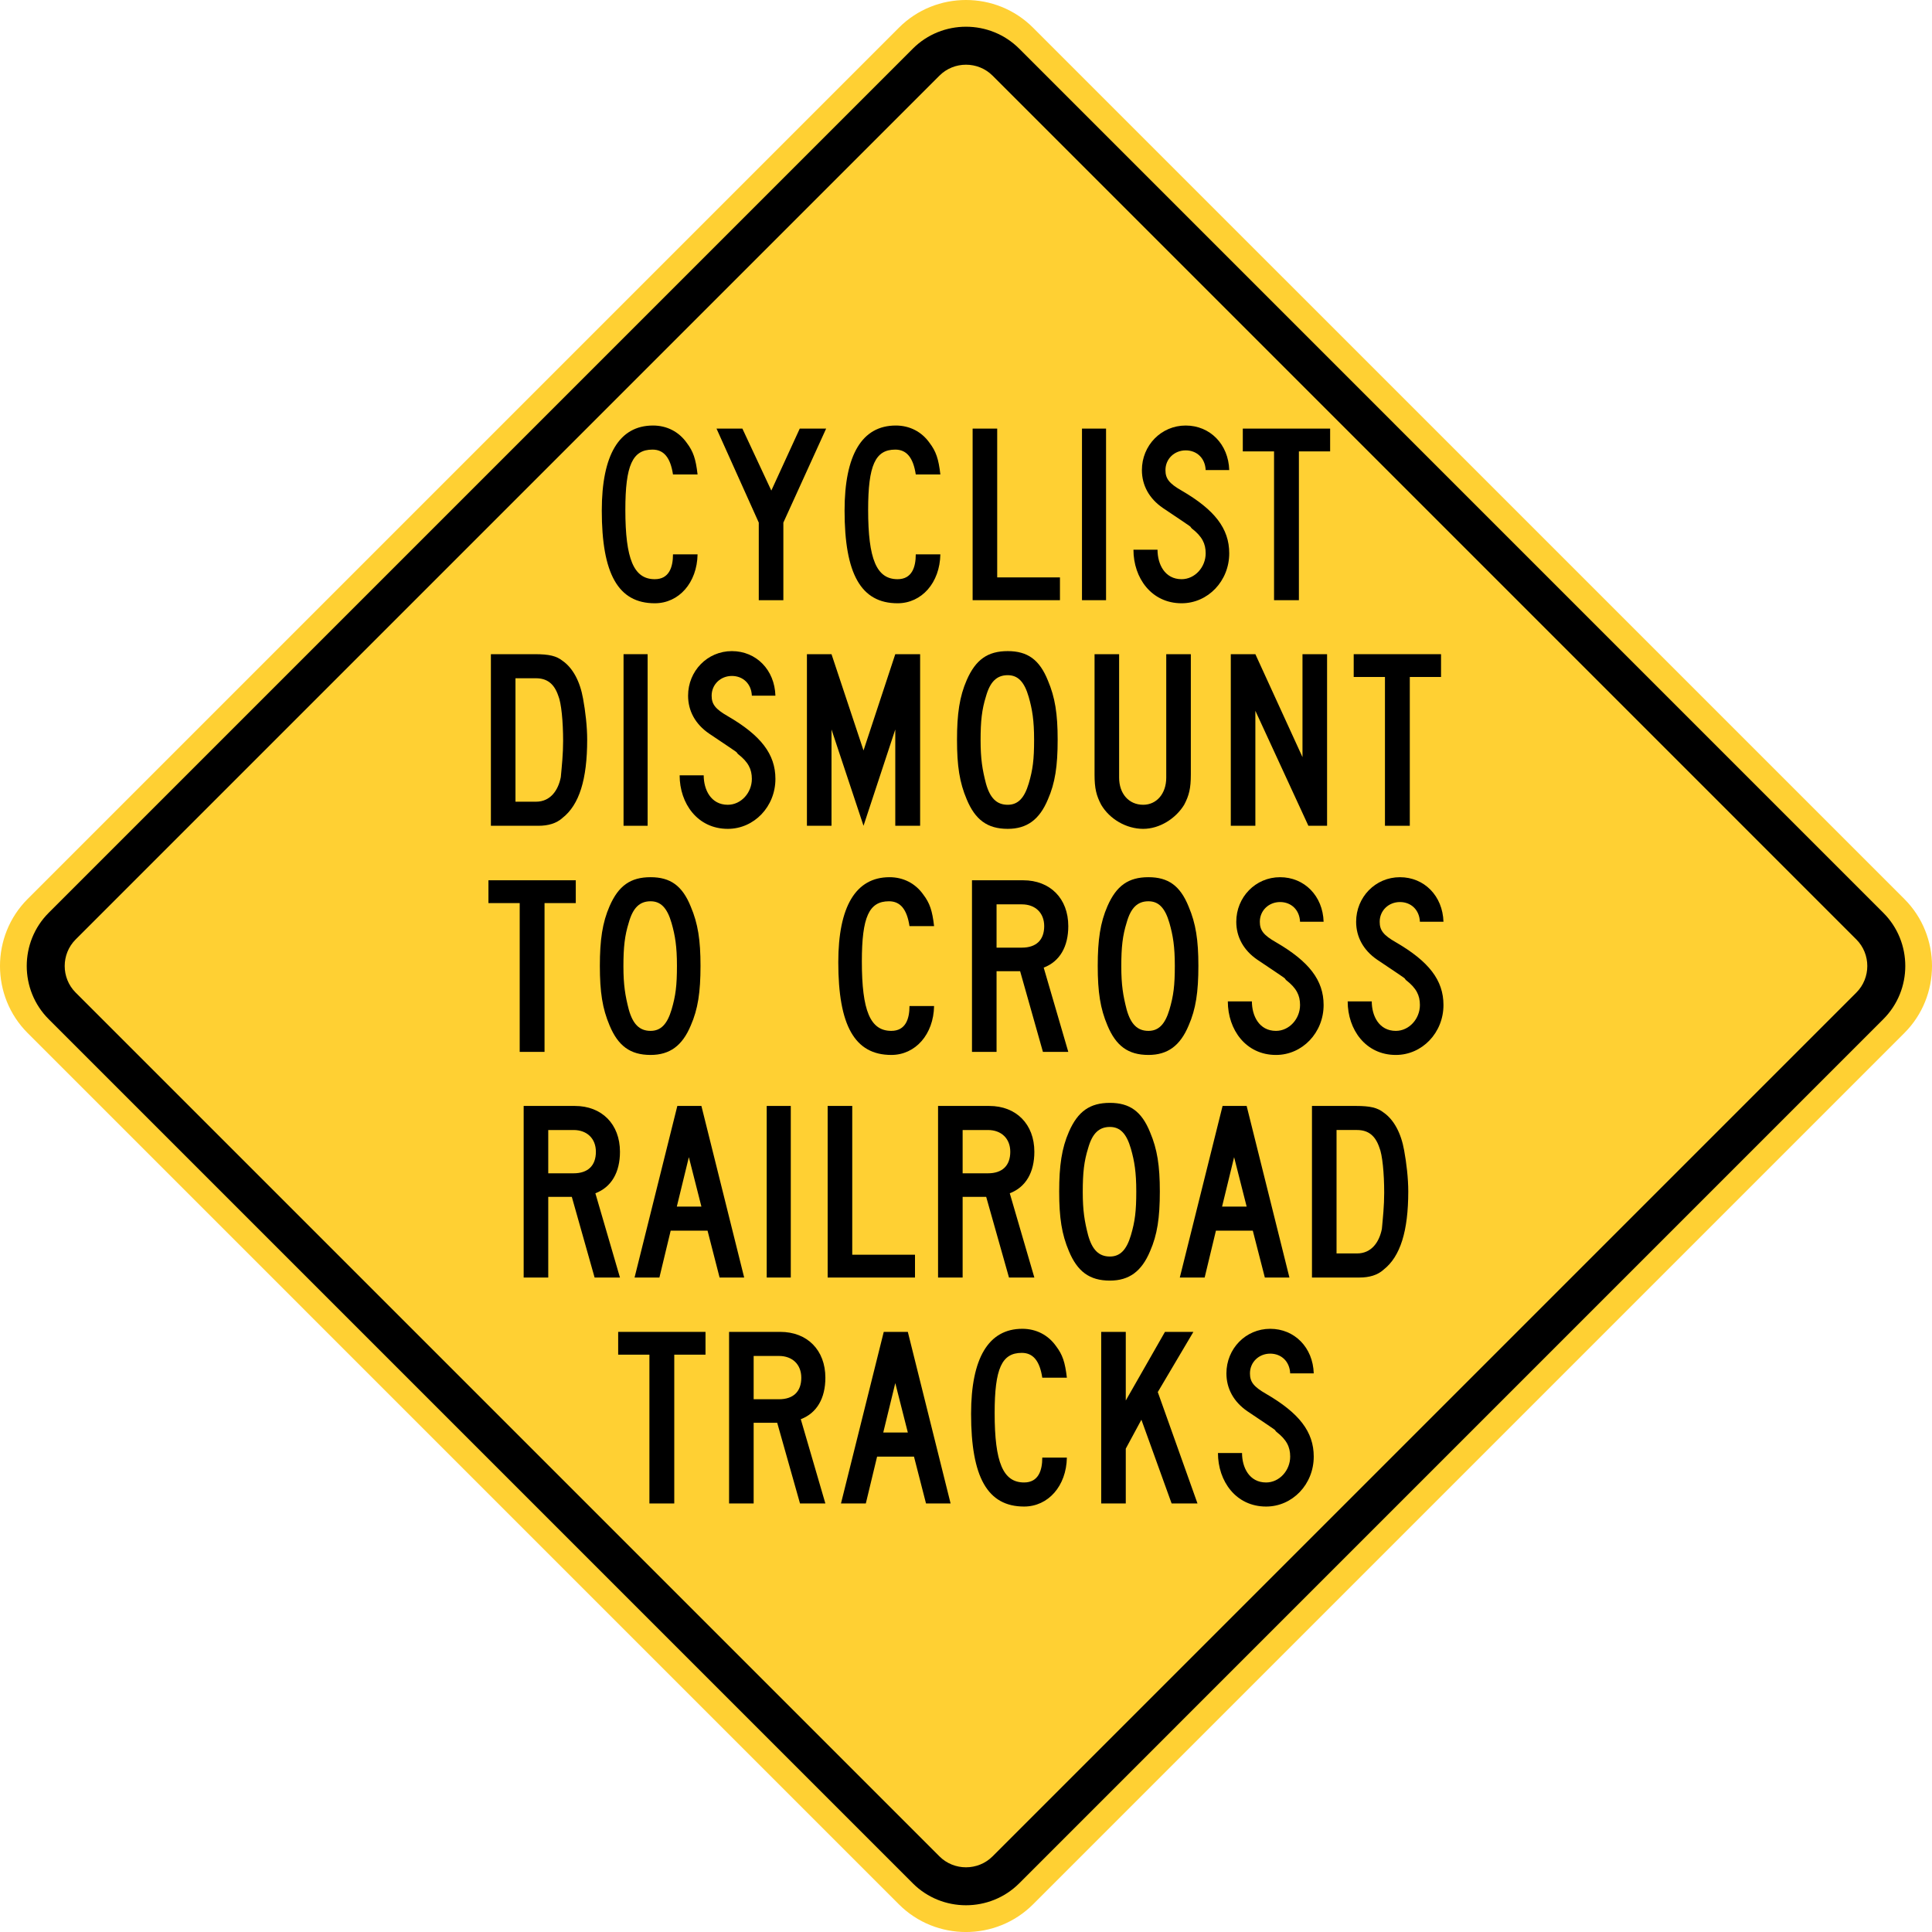 <?xml version="1.0" encoding="UTF-8" standalone="no"?>
<!-- Generator: Adobe Illustrator 12.0.1, SVG Export Plug-In  -->

<svg
   xmlns:dc="http://purl.org/dc/elements/1.1/"
   xmlns:cc="http://creativecommons.org/ns#"
   xmlns:rdf="http://www.w3.org/1999/02/22-rdf-syntax-ns#"
   xmlns:svg="http://www.w3.org/2000/svg"
   xmlns="http://www.w3.org/2000/svg"
   xmlns:sodipodi="http://sodipodi.sourceforge.net/DTD/sodipodi-0.dtd"
   xmlns:inkscape="http://www.inkscape.org/namespaces/inkscape"
   version="1.1"
   width="286.661"
   height="286.665"
   viewBox="-1 0 286.661 286.665"
   enable-background="new -1 0 289 288"
   xml:space="preserve"
   id="svg2"
   inkscape:version="0.48.2 r9819"
   sodipodi:docname="AJAX1.svg"><sodipodi:namedview
   pagecolor="#ffffff"
   bordercolor="#666666"
   borderopacity="1"
   objecttolerance="10"
   gridtolerance="10"
   guidetolerance="10"
   inkscape:pageopacity="0"
   inkscape:pageshadow="2"
   inkscape:window-width="1280"
   inkscape:window-height="1004"
   id="namedview86"
   showgrid="false"
   fit-margin-top="0"
   fit-margin-left="0"
   fit-margin-right="0"
   fit-margin-bottom="0"
   inkscape:zoom="2.3177389"
   inkscape:cx="4.289874"
   inkscape:cy="132.01975"
   inkscape:window-x="-8"
   inkscape:window-y="-8"
   inkscape:window-maximized="1"
   inkscape:current-layer="svg2" />
<defs
   id="defs4">
</defs>
<path
   d="M 3.098,133.387 132.38,4.105 c 5.471,-5.474 14.421,-5.474 19.895,0 L 281.559,133.387 c 5.47,5.471 5.47,14.423 0,19.889 l -129.285,129.285 c -5.474,5.471 -14.424,5.471 -19.895,0 L 3.098,153.275 c -5.464,-5.465 -5.464,-14.418 0,-19.888 z"
   id="path6"
   style="fill:#ffd033;stroke:none;fill-opacity:1"
   inkscape:connector-curvature="0" />

<path
   clip-rule="evenodd"
   d="M 6.221,135.44 134.44,7.22 c 4.339,-4.339 11.442,-4.339 15.785,0 L 278.44,135.44 c 4.343,4.343 4.343,11.438 0,15.777 l -128.215,128.224 c -4.343,4.336 -11.446,4.336 -15.785,0 L 6.221,151.218 c -4.338,-4.339 -4.338,-11.435 0,-15.777"
   id="path10"
   inkscape:connector-curvature="0"
   style="fill-rule:evenodd;stroke:none;fill:#000000" />
<path
   clip-rule="evenodd"
   d="M 10.224,139.391 138.387,11.228 c 2.162,-2.169 5.724,-2.169 7.889,0 L 274.436,139.391 c 2.166,2.166 2.166,5.716 0,7.883 l -128.161,128.161 c -2.165,2.168 -5.727,2.168 -7.889,0 L 10.224,147.274 c -2.165,-2.167 -2.165,-5.717 0,-7.883"
   id="path12"
   inkscape:connector-curvature="0"
   style="fill:#ffd033;fill-rule:evenodd;stroke:none;fill-opacity:1" />
<path
   d="m 79.796,133.994 v 22.078 H 76.11 v -22.078 h -4.637 v -3.382 h 12.958 v 3.382 h -4.635 z"
   id="path14"
   inkscape:connector-curvature="0"
   style="stroke:none;fill:#000000" />
<path
   d="m 101.494,152.156 c -1.254,3.002 -3.116,4.371 -5.966,4.371 -3.04,0 -4.826,-1.369 -6.08,-4.371 -1.063,-2.508 -1.444,-4.939 -1.444,-8.854 0,-3.838 0.381,-6.422 1.444,-8.854 1.33,-3.04 3.116,-4.294 6.08,-4.294 2.926,0 4.712,1.254 5.966,4.37 1.064,2.508 1.444,4.94 1.444,8.778 0,3.915 -0.38,6.423 -1.444,8.854 z m -2.85,-15.199 c -0.646,-2.242 -1.597,-3.23 -3.116,-3.23 -1.634,0 -2.622,0.988 -3.23,3.154 -0.607,1.938 -0.798,3.648 -0.798,6.498 0,2.773 0.267,4.369 0.798,6.422 0.608,2.166 1.597,3.154 3.23,3.154 1.52,0 2.47,-0.988 3.116,-3.154 0.607,-2.053 0.798,-3.572 0.798,-6.498 0,-2.85 -0.265,-4.484 -0.798,-6.346 z"
   id="path16"
   inkscape:connector-curvature="0"
   style="stroke:none;fill:#000000" />
<path
   d="m 133.946,137.413 c -0.38,-2.508 -1.368,-3.686 -3.04,-3.686 -2.964,0 -4.028,2.318 -4.028,8.93 0,7.333 1.254,10.298 4.37,10.298 2.128,0 2.698,-1.787 2.698,-3.686 h 3.648 c -0.076,4.217 -2.774,7.258 -6.347,7.258 -5.434,0 -7.866,-4.371 -7.866,-13.756 0,-8.246 2.584,-12.616 7.601,-12.616 2.052,0 3.838,0.912 5.016,2.584 0.95,1.254 1.33,2.356 1.597,4.674 h -3.649 z"
   id="path18"
   inkscape:connector-curvature="0"
   style="stroke:none;fill:#000000" />
<path
   d="m 153.744,156.071 -3.383,-11.97 h -3.496 v 11.97 h -3.647 v -25.459 h 7.601 c 3.99,0 6.688,2.698 6.688,6.802 0,3.04 -1.254,5.244 -3.648,6.156 l 3.648,12.501 h -3.763 z m -3.116,-21.887 h -3.763 v 6.422 h 3.763 c 2.128,0 3.306,-1.14 3.306,-3.192 -0.001,-1.976 -1.331,-3.23 -3.306,-3.23 z"
   id="path20"
   inkscape:connector-curvature="0"
   style="stroke:none;fill:#000000" />
<path
   d="m 175.366,152.156 c -1.254,3.002 -3.116,4.371 -5.966,4.371 -3.04,0 -4.826,-1.369 -6.08,-4.371 -1.064,-2.508 -1.444,-4.939 -1.444,-8.854 0,-3.838 0.38,-6.422 1.444,-8.854 1.33,-3.04 3.116,-4.294 6.08,-4.294 2.926,0 4.712,1.254 5.966,4.37 1.063,2.508 1.444,4.94 1.444,8.778 0,3.915 -0.381,6.423 -1.444,8.854 z m -2.85,-15.199 c -0.646,-2.242 -1.597,-3.23 -3.116,-3.23 -1.634,0 -2.622,0.988 -3.23,3.154 -0.607,1.938 -0.798,3.648 -0.798,6.498 0,2.773 0.266,4.369 0.798,6.422 0.608,2.166 1.597,3.154 3.23,3.154 1.52,0 2.47,-0.988 3.116,-3.154 0.607,-2.053 0.798,-3.572 0.798,-6.498 0,-2.85 -0.266,-4.484 -0.798,-6.346 z"
   id="path22"
   inkscape:connector-curvature="0"
   style="stroke:none;fill:#000000" />
<path
   d="m 188.324,156.528 c -4.484,0 -7.145,-3.762 -7.145,-7.943 h 3.572 c 0,2.129 1.064,4.371 3.572,4.371 1.976,0 3.572,-1.787 3.572,-3.838 0,-1.445 -0.532,-2.508 -2.053,-3.686 -0.531,-0.533 0.912,0.455 -4.294,-3.041 -2.052,-1.406 -3.115,-3.382 -3.115,-5.624 0,-3.648 2.85,-6.612 6.498,-6.612 3.609,0 6.346,2.774 6.46,6.612 h -3.496 c -0.076,-1.786 -1.33,-2.926 -2.964,-2.926 -1.673,0 -3.003,1.254 -3.003,2.926 0,1.254 0.532,1.976 2.395,3.04 4.902,2.85 7.068,5.625 7.068,9.311 0.001,4.104 -3.153,7.41 -7.067,7.41 z"
   id="path24"
   inkscape:connector-curvature="0"
   style="stroke:none;fill:#000000" />
<path
   d="m 206.108,156.528 c -4.484,0 -7.145,-3.762 -7.145,-7.943 h 3.572 c 0,2.129 1.064,4.371 3.572,4.371 1.976,0 3.572,-1.787 3.572,-3.838 0,-1.445 -0.532,-2.508 -2.053,-3.686 -0.531,-0.533 0.912,0.455 -4.294,-3.041 -2.052,-1.406 -3.115,-3.382 -3.115,-5.624 0,-3.648 2.85,-6.612 6.498,-6.612 3.609,0 6.346,2.774 6.46,6.612 h -3.496 c -0.076,-1.786 -1.33,-2.926 -2.964,-2.926 -1.673,0 -3.003,1.254 -3.003,2.926 0,1.254 0.532,1.976 2.395,3.04 4.902,2.85 7.068,5.625 7.068,9.311 0.002,4.104 -3.153,7.41 -7.067,7.41 z"
   id="path26"
   inkscape:connector-curvature="0"
   style="stroke:none;fill:#000000" />
<path
   d="m 87.225,189.554 -3.382,-11.969 h -3.496 v 11.969 h -3.648 v -25.459 h 7.6 c 3.99,0 6.688,2.699 6.688,6.801 0,3.041 -1.254,5.244 -3.648,6.156 l 3.648,12.502 h -3.762 z m -3.116,-21.887 h -3.762 v 6.422 h 3.762 c 2.128,0 3.306,-1.141 3.306,-3.193 0,-1.975 -1.33,-3.229 -3.306,-3.229 z"
   id="path28"
   inkscape:connector-curvature="0"
   style="stroke:none;fill:#000000" />
<path
   d="m 105.769,189.554 -1.786,-6.953 h -5.472 l -1.672,6.953 h -3.686 l 6.346,-25.459 h 3.572 l 6.346,25.459 h -3.648 z m -4.56,-17.86 -1.786,7.334 h 3.648 l -1.862,-7.334 z"
   id="path30"
   inkscape:connector-curvature="0"
   style="stroke:none;fill:#000000" />
<path
   d="m 112.761,189.554 v -25.459 h 3.572 v 25.459 h -3.572 z"
   id="path32"
   inkscape:connector-curvature="0"
   style="stroke:none;fill:#000000" />
<path
   d="m 121.804,189.554 v -25.459 h 3.648 v 22.078 h 9.31 v 3.381 h -12.958 z"
   id="path34"
   inkscape:connector-curvature="0"
   style="stroke:none;fill:#000000" />
<path
   d="m 148.709,189.554 -3.382,-11.969 h -3.496 v 11.969 h -3.647 v -25.459 h 7.6 c 3.99,0 6.688,2.699 6.688,6.801 0,3.041 -1.255,5.244 -3.648,6.156 l 3.648,12.502 h -3.763 z m -3.116,-21.887 h -3.762 v 6.422 h 3.762 c 2.129,0 3.307,-1.141 3.307,-3.193 -0.001,-1.975 -1.331,-3.229 -3.307,-3.229 z"
   id="path36"
   inkscape:connector-curvature="0"
   style="stroke:none;fill:#000000" />
<path
   d="m 169.646,185.639 c -1.254,3.002 -3.115,4.371 -5.966,4.371 -3.04,0 -4.826,-1.369 -6.08,-4.371 -1.063,-2.508 -1.443,-4.939 -1.443,-8.854 0,-3.838 0.38,-6.422 1.443,-8.854 1.33,-3.039 3.116,-4.293 6.08,-4.293 2.926,0 4.712,1.254 5.966,4.369 1.064,2.508 1.444,4.939 1.444,8.777 0.001,3.915 -0.379,6.423 -1.444,8.855 z m -2.849,-15.199 c -0.646,-2.242 -1.596,-3.229 -3.116,-3.229 -1.634,0 -2.622,0.986 -3.229,3.152 -0.608,1.938 -0.798,3.648 -0.798,6.498 0,2.773 0.266,4.369 0.798,6.422 0.607,2.166 1.596,3.154 3.229,3.154 1.521,0 2.471,-0.988 3.116,-3.154 0.608,-2.053 0.798,-3.572 0.798,-6.498 0,-2.849 -0.266,-4.484 -0.798,-6.345 z"
   id="path38"
   inkscape:connector-curvature="0"
   style="stroke:none;fill:#000000" />
<path
   d="m 186.671,189.554 -1.786,-6.953 h -5.472 l -1.672,6.953 h -3.687 l 6.346,-25.459 h 3.572 l 6.347,25.459 h -3.648 z m -4.56,-17.86 -1.786,7.334 h 3.647 l -1.861,-7.334 z"
   id="path40"
   inkscape:connector-curvature="0"
   style="stroke:none;fill:#000000" />
<path
   d="m 204.303,188.375 c -0.912,0.836 -2.166,1.178 -3.572,1.178 h -7.067 v -25.459 h 6.498 c 2.166,0 3.229,0.266 4.142,0.988 1.52,1.064 2.584,3.041 3.04,5.623 0.342,1.861 0.608,4.104 0.608,6.08 -0.001,5.891 -1.18,9.653 -3.649,11.59 z m -0.647,-18.125 c -0.607,-1.785 -1.672,-2.584 -3.306,-2.584 h -3.04 v 18.314 h 3.04 c 2.166,0 3.306,-1.709 3.687,-3.646 0.151,-1.635 0.342,-3.42 0.342,-5.359 0,-2.887 -0.267,-5.662 -0.723,-6.725 z"
   id="path42"
   inkscape:connector-curvature="0"
   style="stroke:none;fill:#000000" />
<path
   d="m 98.854,70.396 c -0.38,-2.508 -1.368,-3.686 -3.04,-3.686 -2.964,0 -4.028,2.318 -4.028,8.93 0,7.334 1.254,10.298 4.37,10.298 2.128,0 2.698,-1.786 2.698,-3.686 h 3.648 c -0.076,4.218 -2.774,7.258 -6.346,7.258 -5.434,0 -7.866,-4.37 -7.866,-13.756 0,-8.246 2.584,-12.616 7.6,-12.616 2.052,0 3.838,0.912 5.016,2.584 0.95,1.254 1.33,2.356 1.596,4.674 h -3.648 z"
   id="path44"
   inkscape:connector-curvature="0"
   style="stroke:none;fill:#000000" />
<path
   d="m 115.231,77.54 v 11.514 h -3.648 v -11.514 l -6.27,-13.946 h 3.838 l 4.294,9.196 4.218,-9.196 h 3.915 l -6.347,13.946 z"
   id="path46"
   inkscape:connector-curvature="0"
   style="stroke:none;fill:#000000" />
<path
   d="m 134.877,70.396 c -0.38,-2.508 -1.368,-3.686 -3.04,-3.686 -2.964,0 -4.027,2.318 -4.027,8.93 0,7.334 1.254,10.298 4.369,10.298 2.129,0 2.698,-1.786 2.698,-3.686 h 3.648 c -0.076,4.218 -2.774,7.258 -6.347,7.258 -5.434,0 -7.865,-4.37 -7.865,-13.756 0,-8.246 2.584,-12.616 7.6,-12.616 2.052,0 3.838,0.912 5.016,2.584 0.95,1.254 1.33,2.356 1.597,4.674 h -3.649 z"
   id="path48"
   inkscape:connector-curvature="0"
   style="stroke:none;fill:#000000" />
<path
   d="m 143.313,89.054 v -25.46 h 3.647 v 22.078 h 9.311 v 3.382 h -12.958 z"
   id="path50"
   inkscape:connector-curvature="0"
   style="stroke:none;fill:#000000" />
<path
   d="m 159.54,89.054 v -25.46 h 3.571 v 25.46 h -3.571 z"
   id="path52"
   inkscape:connector-curvature="0"
   style="stroke:none;fill:#000000" />
<path
   d="m 174.321,89.51 c -4.484,0 -7.145,-3.762 -7.145,-7.942 h 3.572 c 0,2.128 1.064,4.37 3.572,4.37 1.976,0 3.572,-1.786 3.572,-3.838 0,-1.444 -0.532,-2.508 -2.053,-3.686 -0.531,-0.532 0.912,0.456 -4.294,-3.04 -2.052,-1.406 -3.115,-3.382 -3.115,-5.624 0,-3.648 2.85,-6.612 6.498,-6.612 3.609,0 6.346,2.774 6.46,6.612 h -3.496 c -0.076,-1.786 -1.33,-2.926 -2.964,-2.926 -1.673,0 -3.003,1.254 -3.003,2.926 0,1.254 0.532,1.976 2.395,3.04 4.902,2.85 7.068,5.624 7.068,9.31 0.001,4.104 -3.153,7.41 -7.067,7.41 z"
   id="path54"
   inkscape:connector-curvature="0"
   style="stroke:none;fill:#000000" />
<path
   d="m 191.724,66.976 v 22.078 h -3.687 v -22.078 h -4.636 v -3.382 h 12.958 v 3.382 h -4.635 z"
   id="path56"
   inkscape:connector-curvature="0"
   style="stroke:none;fill:#000000" />
<path
   d="m 82.475,121.347 c -0.912,0.836 -2.166,1.178 -3.572,1.178 H 71.836 V 97.064 h 6.498 c 2.166,0 3.229,0.266 4.142,0.988 1.521,1.064 2.584,3.04 3.04,5.624 0.342,1.862 0.608,4.104 0.608,6.08 0,5.89 -1.179,9.652 -3.649,11.59 z m -0.645,-18.126 c -0.608,-1.786 -1.672,-2.584 -3.307,-2.584 h -3.04 v 18.316 h 3.04 c 2.166,0 3.307,-1.71 3.687,-3.648 0.151,-1.634 0.342,-3.42 0.342,-5.358 0,-2.888 -0.266,-5.662 -0.722,-6.726 z"
   id="path58"
   inkscape:connector-curvature="0"
   style="stroke:none;fill:#000000" />
<path
   d="M 91.519,122.525 V 97.064 h 3.572 V 122.525 h -3.572 z"
   id="path60"
   inkscape:connector-curvature="0"
   style="stroke:none;fill:#000000" />
<path
   d="m 106.985,122.981 c -4.483,0 -7.144,-3.762 -7.144,-7.942 h 3.571 c 0,2.128 1.064,4.37 3.572,4.37 1.977,0 3.572,-1.786 3.572,-3.838 0,-1.444 -0.532,-2.508 -2.052,-3.686 -0.532,-0.532 0.912,0.456 -4.294,-3.04 -2.053,-1.406 -3.116,-3.382 -3.116,-5.624 0,-3.648 2.85,-6.612 6.498,-6.612 3.609,0 6.346,2.774 6.46,6.612 h -3.496 c -0.076,-1.786 -1.33,-2.926 -2.964,-2.926 -1.672,0 -3.002,1.254 -3.002,2.926 0,1.254 0.532,1.976 2.394,3.04 4.902,2.85 7.068,5.624 7.068,9.31 0.002,4.104 -3.153,7.41 -7.067,7.41 z"
   id="path62"
   inkscape:connector-curvature="0"
   style="stroke:none;fill:#000000" />
<path
   d="m 131.837,122.525 v -14.288 l -4.712,14.288 -4.75,-14.288 v 14.288 h -3.647 V 97.064 h 3.647 l 4.75,14.288 4.712,-14.288 h 3.687 V 122.525 h -3.687 z"
   id="path64"
   inkscape:connector-curvature="0"
   style="stroke:none;fill:#000000" />
<path
   d="m 154.485,118.611 c -1.254,3.002 -3.115,4.37 -5.965,4.37 -3.041,0 -4.826,-1.368 -6.081,-4.37 -1.064,-2.508 -1.443,-4.94 -1.443,-8.854 0,-3.838 0.379,-6.422 1.443,-8.854 1.331,-3.04 3.116,-4.294 6.081,-4.294 2.926,0 4.711,1.254 5.965,4.37 1.064,2.508 1.445,4.94 1.445,8.778 0,3.914 -0.38,6.422 -1.445,8.854 z m -2.849,-15.2 c -0.645,-2.242 -1.596,-3.23 -3.115,-3.23 -1.635,0 -2.623,0.988 -3.23,3.154 -0.607,1.938 -0.797,3.648 -0.797,6.498 0,2.774 0.266,4.37 0.797,6.422 0.607,2.166 1.596,3.154 3.23,3.154 1.52,0 2.471,-0.988 3.115,-3.154 0.609,-2.052 0.799,-3.572 0.799,-6.498 -0.001,-2.85 -0.266,-4.484 -0.799,-6.346 z"
   id="path66"
   inkscape:connector-curvature="0"
   style="stroke:none;fill:#000000" />
<path
   d="m 174.702,119.409 c -1.254,2.052 -3.648,3.572 -6.08,3.572 -2.508,0 -4.979,-1.444 -6.232,-3.572 -0.721,-1.368 -0.986,-2.432 -0.986,-4.484 V 97.064 h 3.646 V 115.38 c 0,2.394 1.445,4.028 3.572,4.028 1.977,0 3.42,-1.634 3.42,-4.028 V 97.064 h 3.648 V 114.924 c 0,2.052 -0.265,3.116 -0.988,4.484 z"
   id="path68"
   inkscape:connector-curvature="0"
   style="stroke:none;fill:#000000" />
<path
   d="m 193.132,122.525 -7.867,-17.062 v 17.062 h -3.646 V 97.064 h 3.646 l 6.992,15.276 V 97.064 h 3.648 V 122.525 h -2.773 z"
   id="path70"
   inkscape:connector-curvature="0"
   style="stroke:none;fill:#000000" />
<path
   d="m 208.179,100.447 v 22.078 h -3.686 v -22.078 h -4.637 v -3.382 h 12.959 v 3.382 h -4.636 z"
   id="path72"
   inkscape:connector-curvature="0"
   style="stroke:none;fill:#000000" />
<path
   d="m 99.044,200.999 v 22.078 h -3.687 v -22.078 h -4.636 v -3.381 h 12.958 v 3.381 h -4.635 z"
   id="path74"
   inkscape:connector-curvature="0"
   style="stroke:none;fill:#000000" />
<path
   d="m 117.701,223.077 -3.382,-11.969 h -3.496 v 11.969 h -3.647 v -25.459 h 7.6 c 3.99,0 6.688,2.697 6.688,6.801 0,3.041 -1.254,5.244 -3.648,6.156 l 3.648,12.502 h -3.763 z m -3.115,-21.886 h -3.763 v 6.422 h 3.763 c 2.128,0 3.306,-1.141 3.306,-3.193 -10e-4,-1.976 -1.331,-3.229 -3.306,-3.229 z"
   id="path76"
   inkscape:connector-curvature="0"
   style="stroke:none;fill:#000000" />
<path
   d="m 136.397,223.077 -1.785,-6.953 h -5.473 l -1.672,6.953 h -3.687 l 6.347,-25.459 h 3.572 l 6.346,25.459 h -3.648 z m -4.559,-17.859 -1.786,7.334 h 3.648 l -1.862,-7.334 z"
   id="path78"
   inkscape:connector-curvature="0"
   style="stroke:none;fill:#000000" />
<path
   d="m 153.649,204.418 c -0.381,-2.508 -1.369,-3.686 -3.041,-3.686 -2.963,0 -4.027,2.318 -4.027,8.93 0,7.334 1.254,10.299 4.369,10.299 2.129,0 2.699,-1.787 2.699,-3.686 h 3.648 c -0.076,4.217 -2.775,7.258 -6.348,7.258 -5.434,0 -7.865,-4.371 -7.865,-13.756 0,-8.246 2.583,-12.617 7.599,-12.617 2.053,0 3.838,0.912 5.016,2.584 0.951,1.254 1.33,2.357 1.598,4.674 h -3.648 z"
   id="path80"
   inkscape:connector-curvature="0"
   style="stroke:none;fill:#000000" />
<path
   d="m 172.839,223.077 -4.484,-12.426 -2.318,4.295 v 8.131 h -3.646 v -25.459 h 3.646 v 10.184 l 5.814,-10.184 h 4.219 l -5.283,8.93 5.891,16.529 h -3.839 z"
   id="path82"
   inkscape:connector-curvature="0"
   style="stroke:none;fill:#000000" />
<path
   d="m 186.86,223.534 c -4.484,0 -7.145,-3.762 -7.145,-7.943 h 3.572 c 0,2.129 1.064,4.371 3.572,4.371 1.977,0 3.572,-1.787 3.572,-3.838 0,-1.445 -0.531,-2.508 -2.053,-3.686 -0.531,-0.533 0.912,0.455 -4.293,-3.041 -2.053,-1.406 -3.115,-3.383 -3.115,-5.623 0,-3.648 2.85,-6.613 6.498,-6.613 3.609,0 6.346,2.775 6.459,6.613 h -3.496 c -0.076,-1.787 -1.33,-2.928 -2.963,-2.928 -1.674,0 -3.004,1.256 -3.004,2.928 0,1.254 0.533,1.975 2.395,3.039 4.902,2.85 7.068,5.625 7.068,9.311 0.002,4.104 -3.153,7.41 -7.067,7.41 z"
   id="path84"
   inkscape:connector-curvature="0"
   style="stroke:none;fill:#000000" />
</svg>